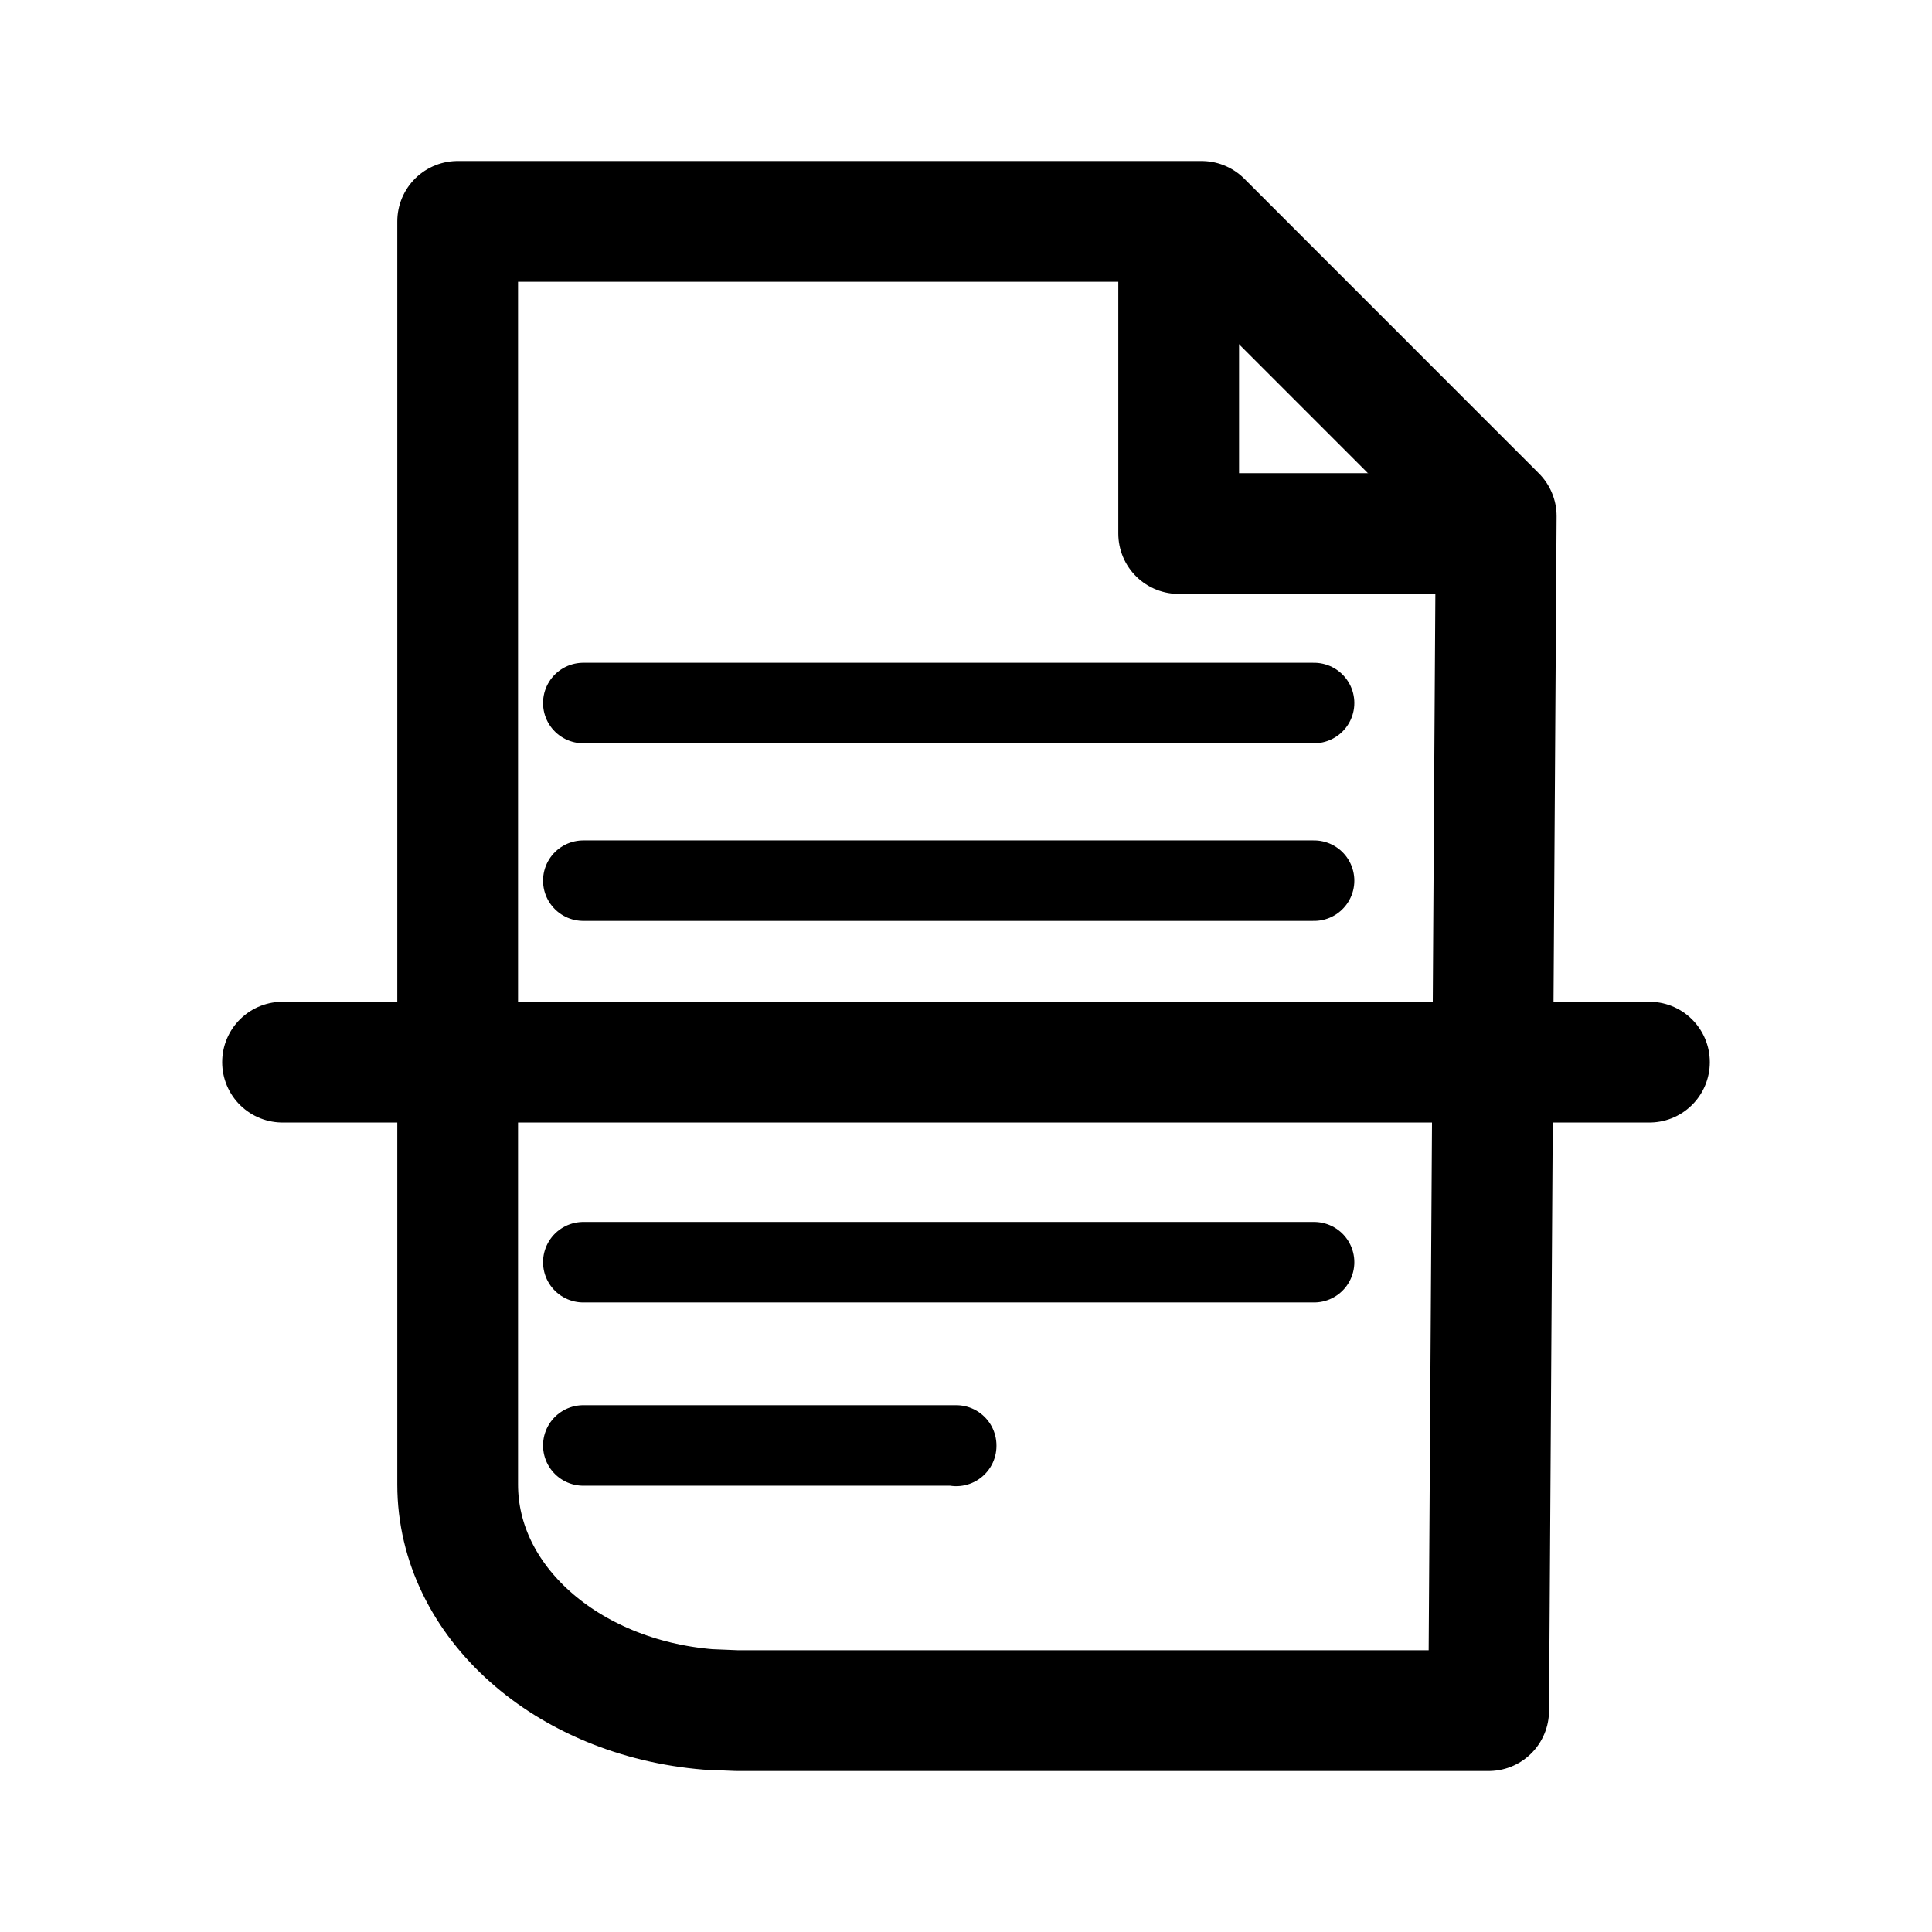 <?xml version="1.0" encoding="UTF-8" standalone="no"?>
<svg
   width="192"
   height="192"
   fill="none"
   stroke="#000"
   stroke-linecap="round"
   viewBox="0 0 192 192"
   version="1.1"
   id="svg2"
   sodipodi:docname="oss_document_scanner.svg"
   xml:space="preserve"
   inkscape:version="1.3.2 (091e20ef0f, 2023-11-25)"
   xmlns:inkscape="http://www.inkscape.org/namespaces/inkscape"
   xmlns:sodipodi="http://sodipodi.sourceforge.net/DTD/sodipodi-0.dtd"
   xmlns="http://www.w3.org/2000/svg"
   xmlns:svg="http://www.w3.org/2000/svg"><defs
     id="defs2"><inkscape:path-effect
       effect="fillet_chamfer"
       id="path-effect16"
       is_visible="true"
       lpeversion="1"
       nodesatellites_param="F,0,0,1,0,0,0,1 @ F,0,0,1,0,0,0,1 @ F,0,0,1,0,0,0,1 @ F,0,0,1,0,0,0,1"
       radius="0"
       unit="px"
       method="auto"
       mode="F"
       chamfer_steps="1"
       flexible="false"
       use_knot_distance="true"
       apply_no_radius="true"
       apply_with_radius="true"
       only_selected="false"
       hide_knots="false" /></defs><sodipodi:namedview
     id="namedview2"
     pagecolor="#ffffff"
     bordercolor="#000000"
     borderopacity="0.25"
     inkscape:showpageshadow="2"
     inkscape:pageopacity="0.0"
     inkscape:pagecheckerboard="0"
     inkscape:deskcolor="#d1d1d1"
     inkscape:zoom="4.1927083"
     inkscape:cx="106.37516"
     inkscape:cy="105.77888"
     inkscape:window-width="1920"
     inkscape:window-height="1011"
     inkscape:window-x="0"
     inkscape:window-y="0"
     inkscape:window-maximized="1"
     inkscape:current-layer="svg2" /><path
     style="fill:#000000;stroke-width:12;stroke-linecap:round;stroke-linejoin:round"
     d="M 28.08,105.555 H 163.92"
     id="path2"
     sodipodi:nodetypes="cc" /><path
     id="path4"
     style="fill:none;stroke-width:12;stroke-linecap:round;stroke-linejoin:round"
     d="m 45.482,22 v 104.998 19.797 0.729 c 0,11.672 10.88,21.211 24.912,22.359 L 73.246,170 h 9.949 64.746 L 148.693,51.291 119.412,22 Z"
     sodipodi:nodetypes="cccsccccccc" /><path
     style="fill:none;stroke-width:12;stroke-linecap:round;stroke-linejoin:round"
     d="M 147.276,53.021 H 117.136 V 24.571"
     id="path5"
     sodipodi:nodetypes="ccc" /><path
     style="fill:none;stroke-width:8;stroke-linecap:round;stroke-linejoin:round;stroke-dasharray:none"
     d="M 57.967,69.865 H 130.592"
     id="path6" /><path
     style="fill:none;stroke-width:8;stroke-linecap:round;stroke-linejoin:round;stroke-dasharray:none"
     d="M 57.967,87.519 H 130.592"
     id="path6-5" /><path
     style="fill:none;stroke-width:8;stroke-linecap:round;stroke-linejoin:round;stroke-dasharray:none"
     d="M 57.967,125.436 H 130.592"
     id="path6-3" /><path
     style="fill:none;stroke-width:8;stroke-linecap:round;stroke-linejoin:round;stroke-dasharray:none"
     d="m 57.967,143.647 h 37.059 v 0.046"
     id="path7" /></svg>
